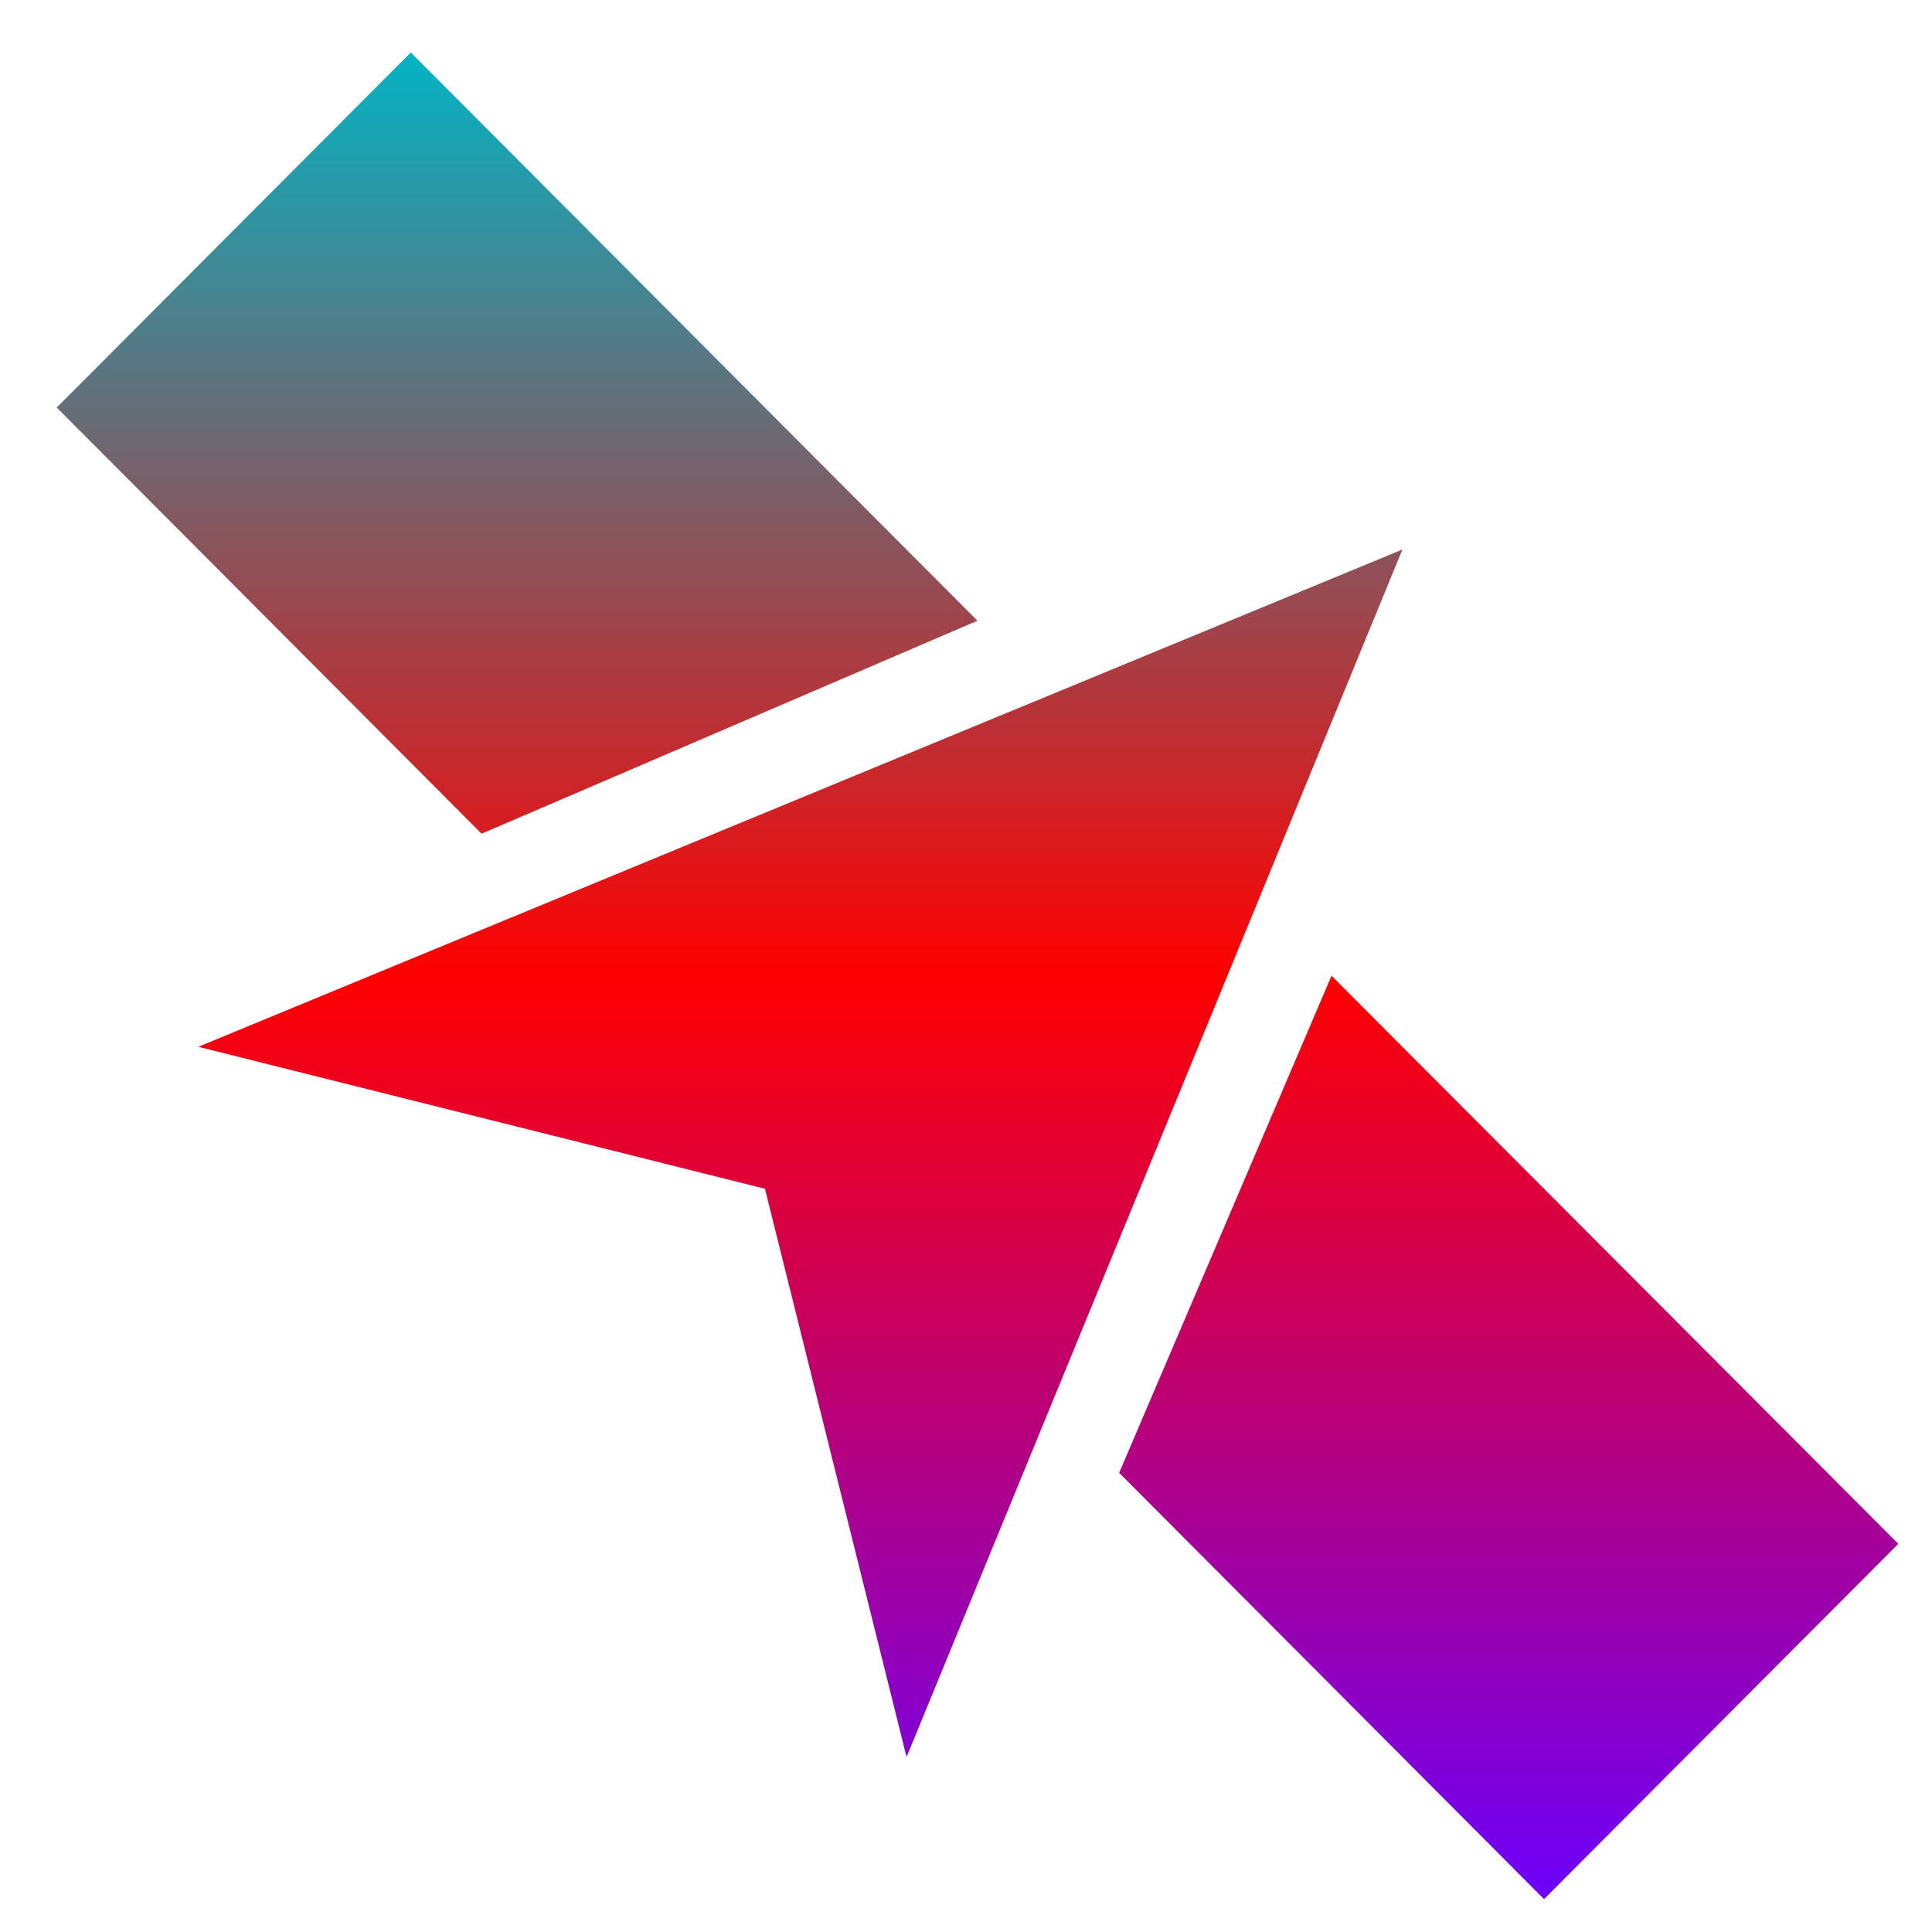 <svg xmlns="http://www.w3.org/2000/svg" xmlns:xlink="http://www.w3.org/1999/xlink" width="64" height="64" viewBox="0 0 64 64" version="1.1"><defs><linearGradient id="linear0" x1="0%" x2="0%" y1="0%" y2="100%"><stop offset="0%" style="stop-color:#00b6c7; stop-opacity:1"/><stop offset="50%" style="stop-color:#ff0000; stop-opacity:1"/><stop offset="100%" style="stop-color:#6a00ff; stop-opacity:1"/></linearGradient></defs><g id="surface1"><path style=" stroke:none;fill-rule:nonzero;fill:url(#linear0);" d="M 46.457 18.203 L 6.57 34.676 L 25.34 39.379 L 30.031 58.203 Z M 13.609 1.738 L 1.879 13.5 L 15.953 27.617 L 32.379 20.562 Z M 44.109 32.324 L 37.074 48.789 L 51.148 62.91 L 62.883 51.141 Z M 44.109 32.324 "/></g></svg>
